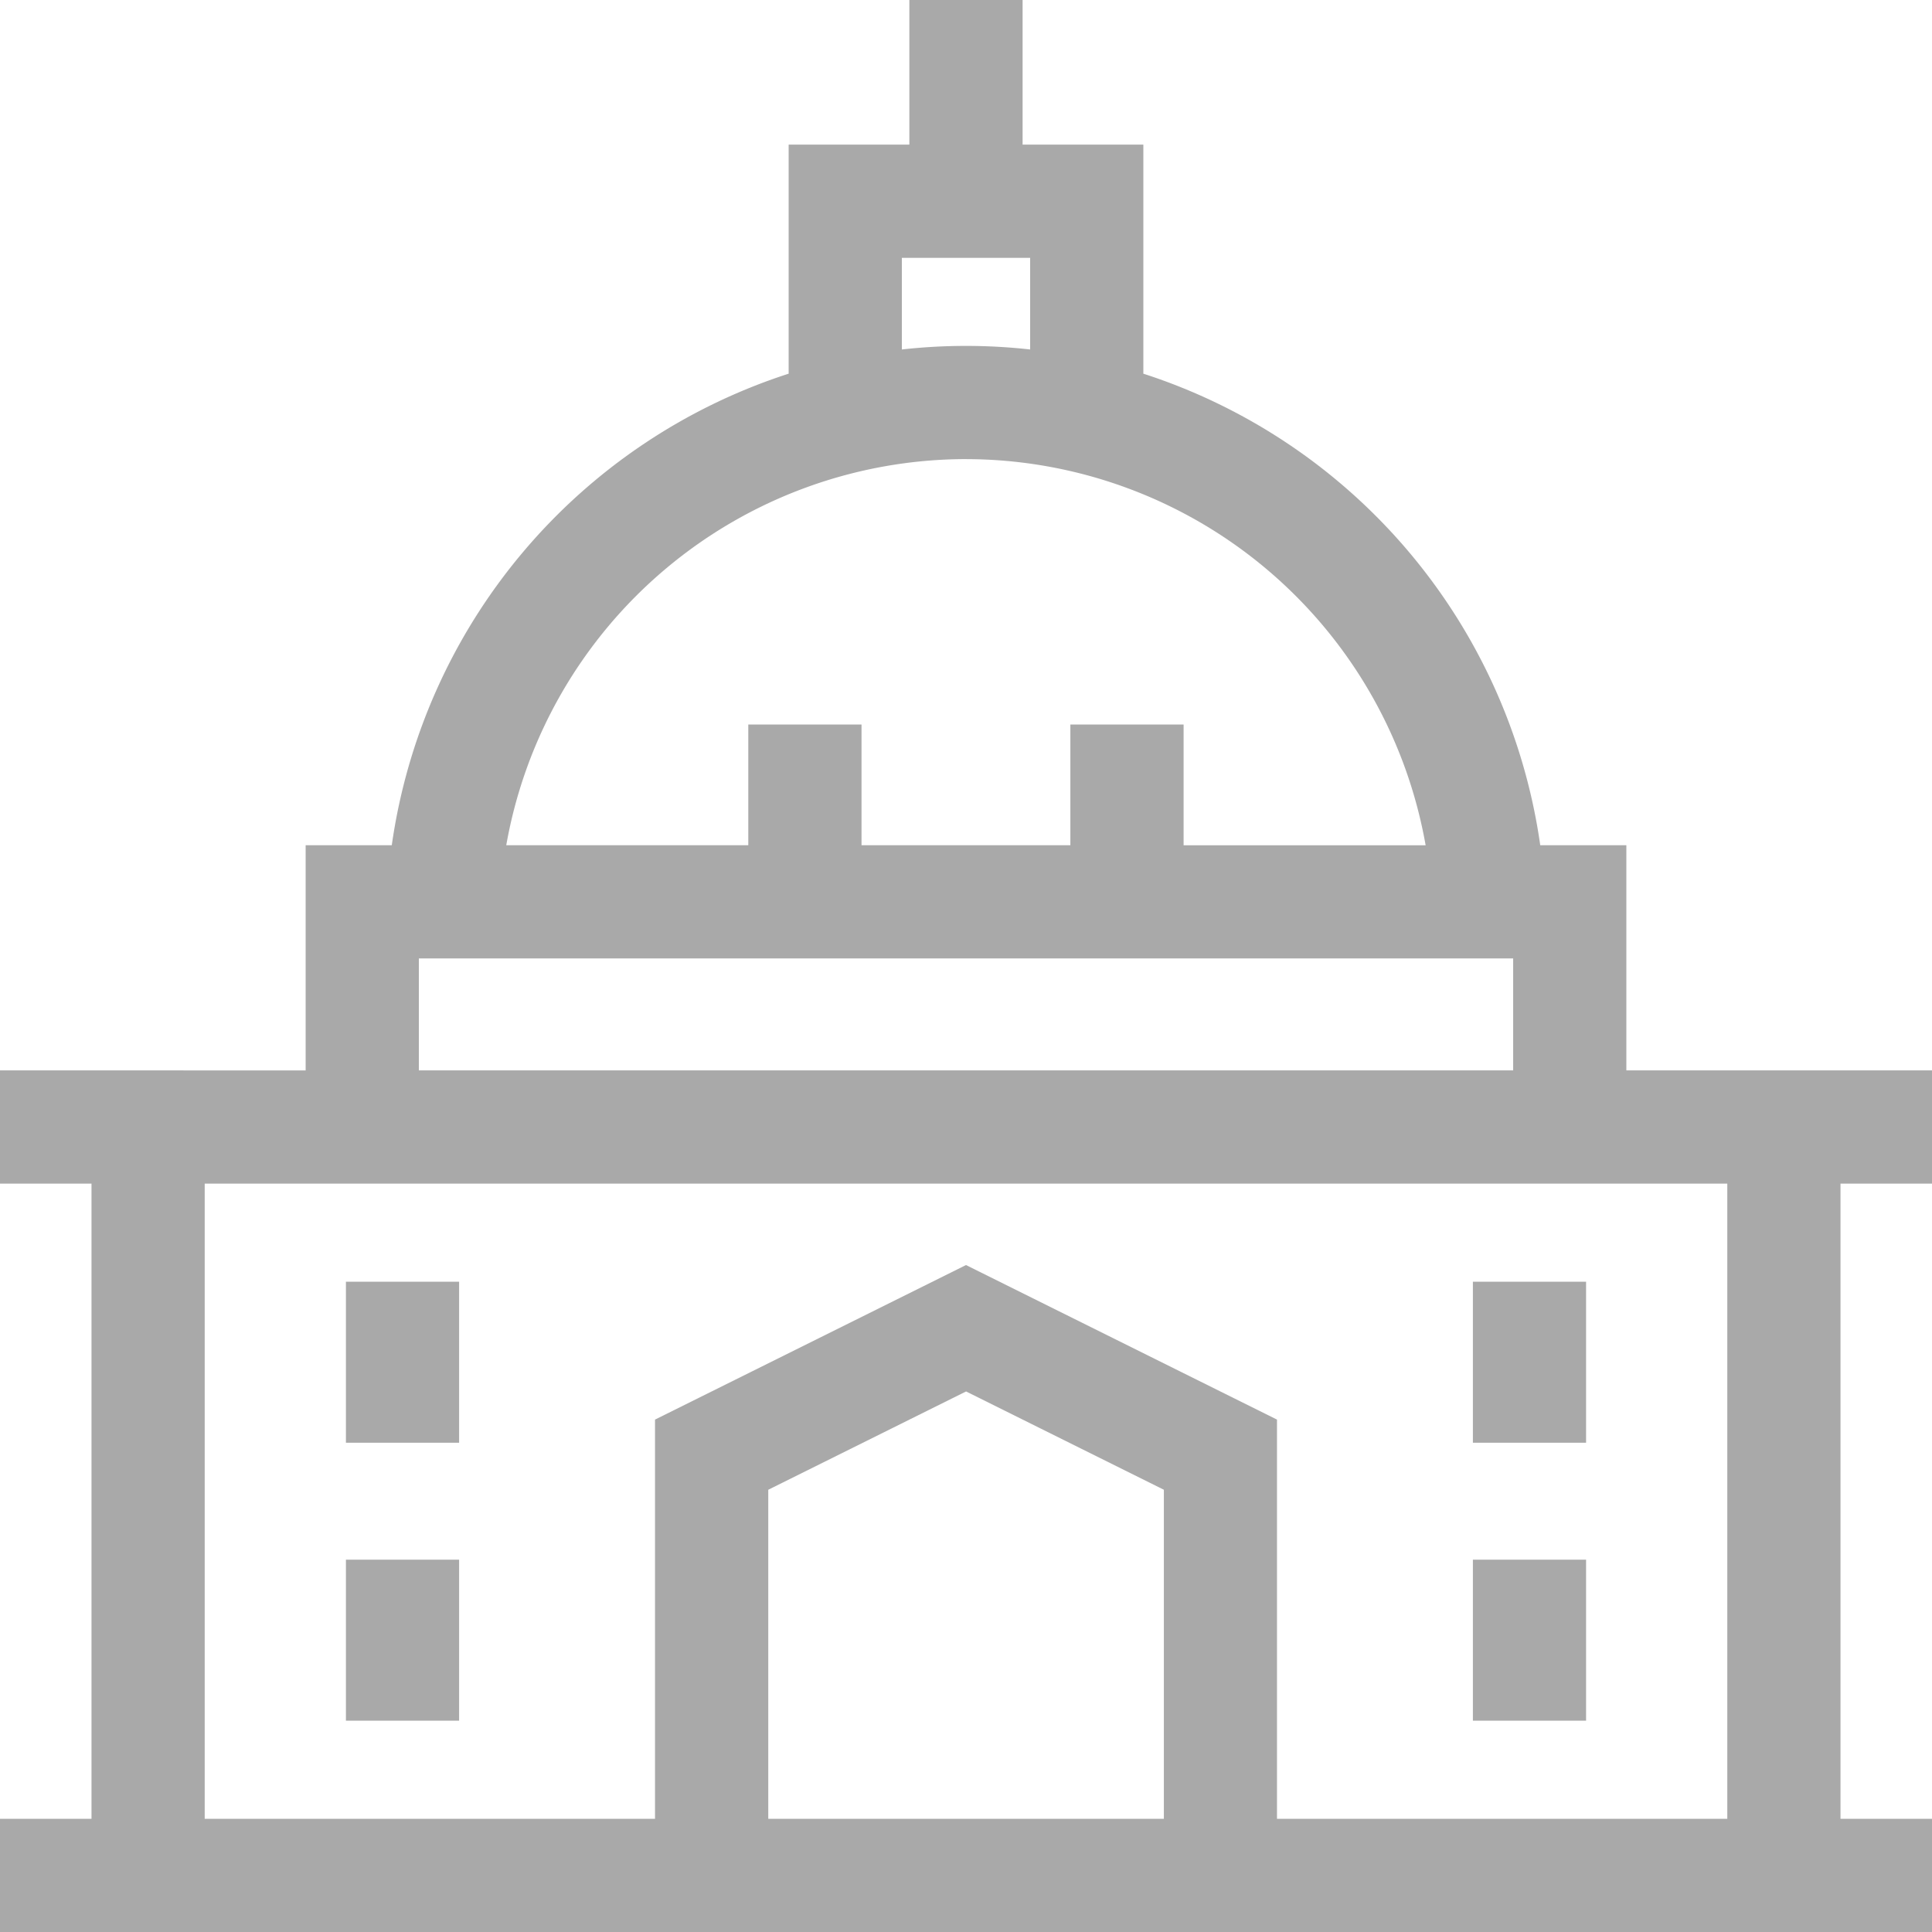 <svg xmlns="http://www.w3.org/2000/svg" viewBox="0 0 87.01 87.01"><defs><style>.a{opacity:0.6;}.b{fill:#707070;}</style></defs><g class="a"><path class="b" d="M87.01,53.305v-5.1H73.245V38.067H69.367A26.19,26.19,0,0,0,51.492,16.829V6.514H46.054V0h-5.1V6.514H35.518V16.829A26.19,26.19,0,0,0,17.644,38.067H13.765v10.14H0v5.1H4.121V81.912H0v5.1H87.01v-5.1H82.889V53.305ZM40.616,11.613h5.778v4.126a26.066,26.066,0,0,0-5.778,0Zm2.889,9.064a21.05,21.05,0,0,1,20.7,17.391h-10.9V32.629h-5.1v5.438H38.8V32.629h-5.1v5.438H22.8A21.05,21.05,0,0,1,43.505,20.676ZM18.864,43.165H68.147v5.042H18.864ZM52.413,81.912H34.6V67.093l8.908-4.427,8.908,4.427V81.912Zm25.378,0H57.511V63.933l-14.006-6.96L29.5,63.933V81.912H9.219V53.305H77.791Z"/><g transform="translate(15.579 57.724)"><rect class="b" width="5.098" height="7.251"/></g><g transform="translate(15.579 70.242)"><rect class="b" width="5.098" height="7.251"/></g><g transform="translate(66.333 70.242)"><rect class="b" width="5.098" height="7.251"/></g><g transform="translate(66.333 57.724)"><rect class="b" width="5.098" height="7.251"/></g></g></svg>